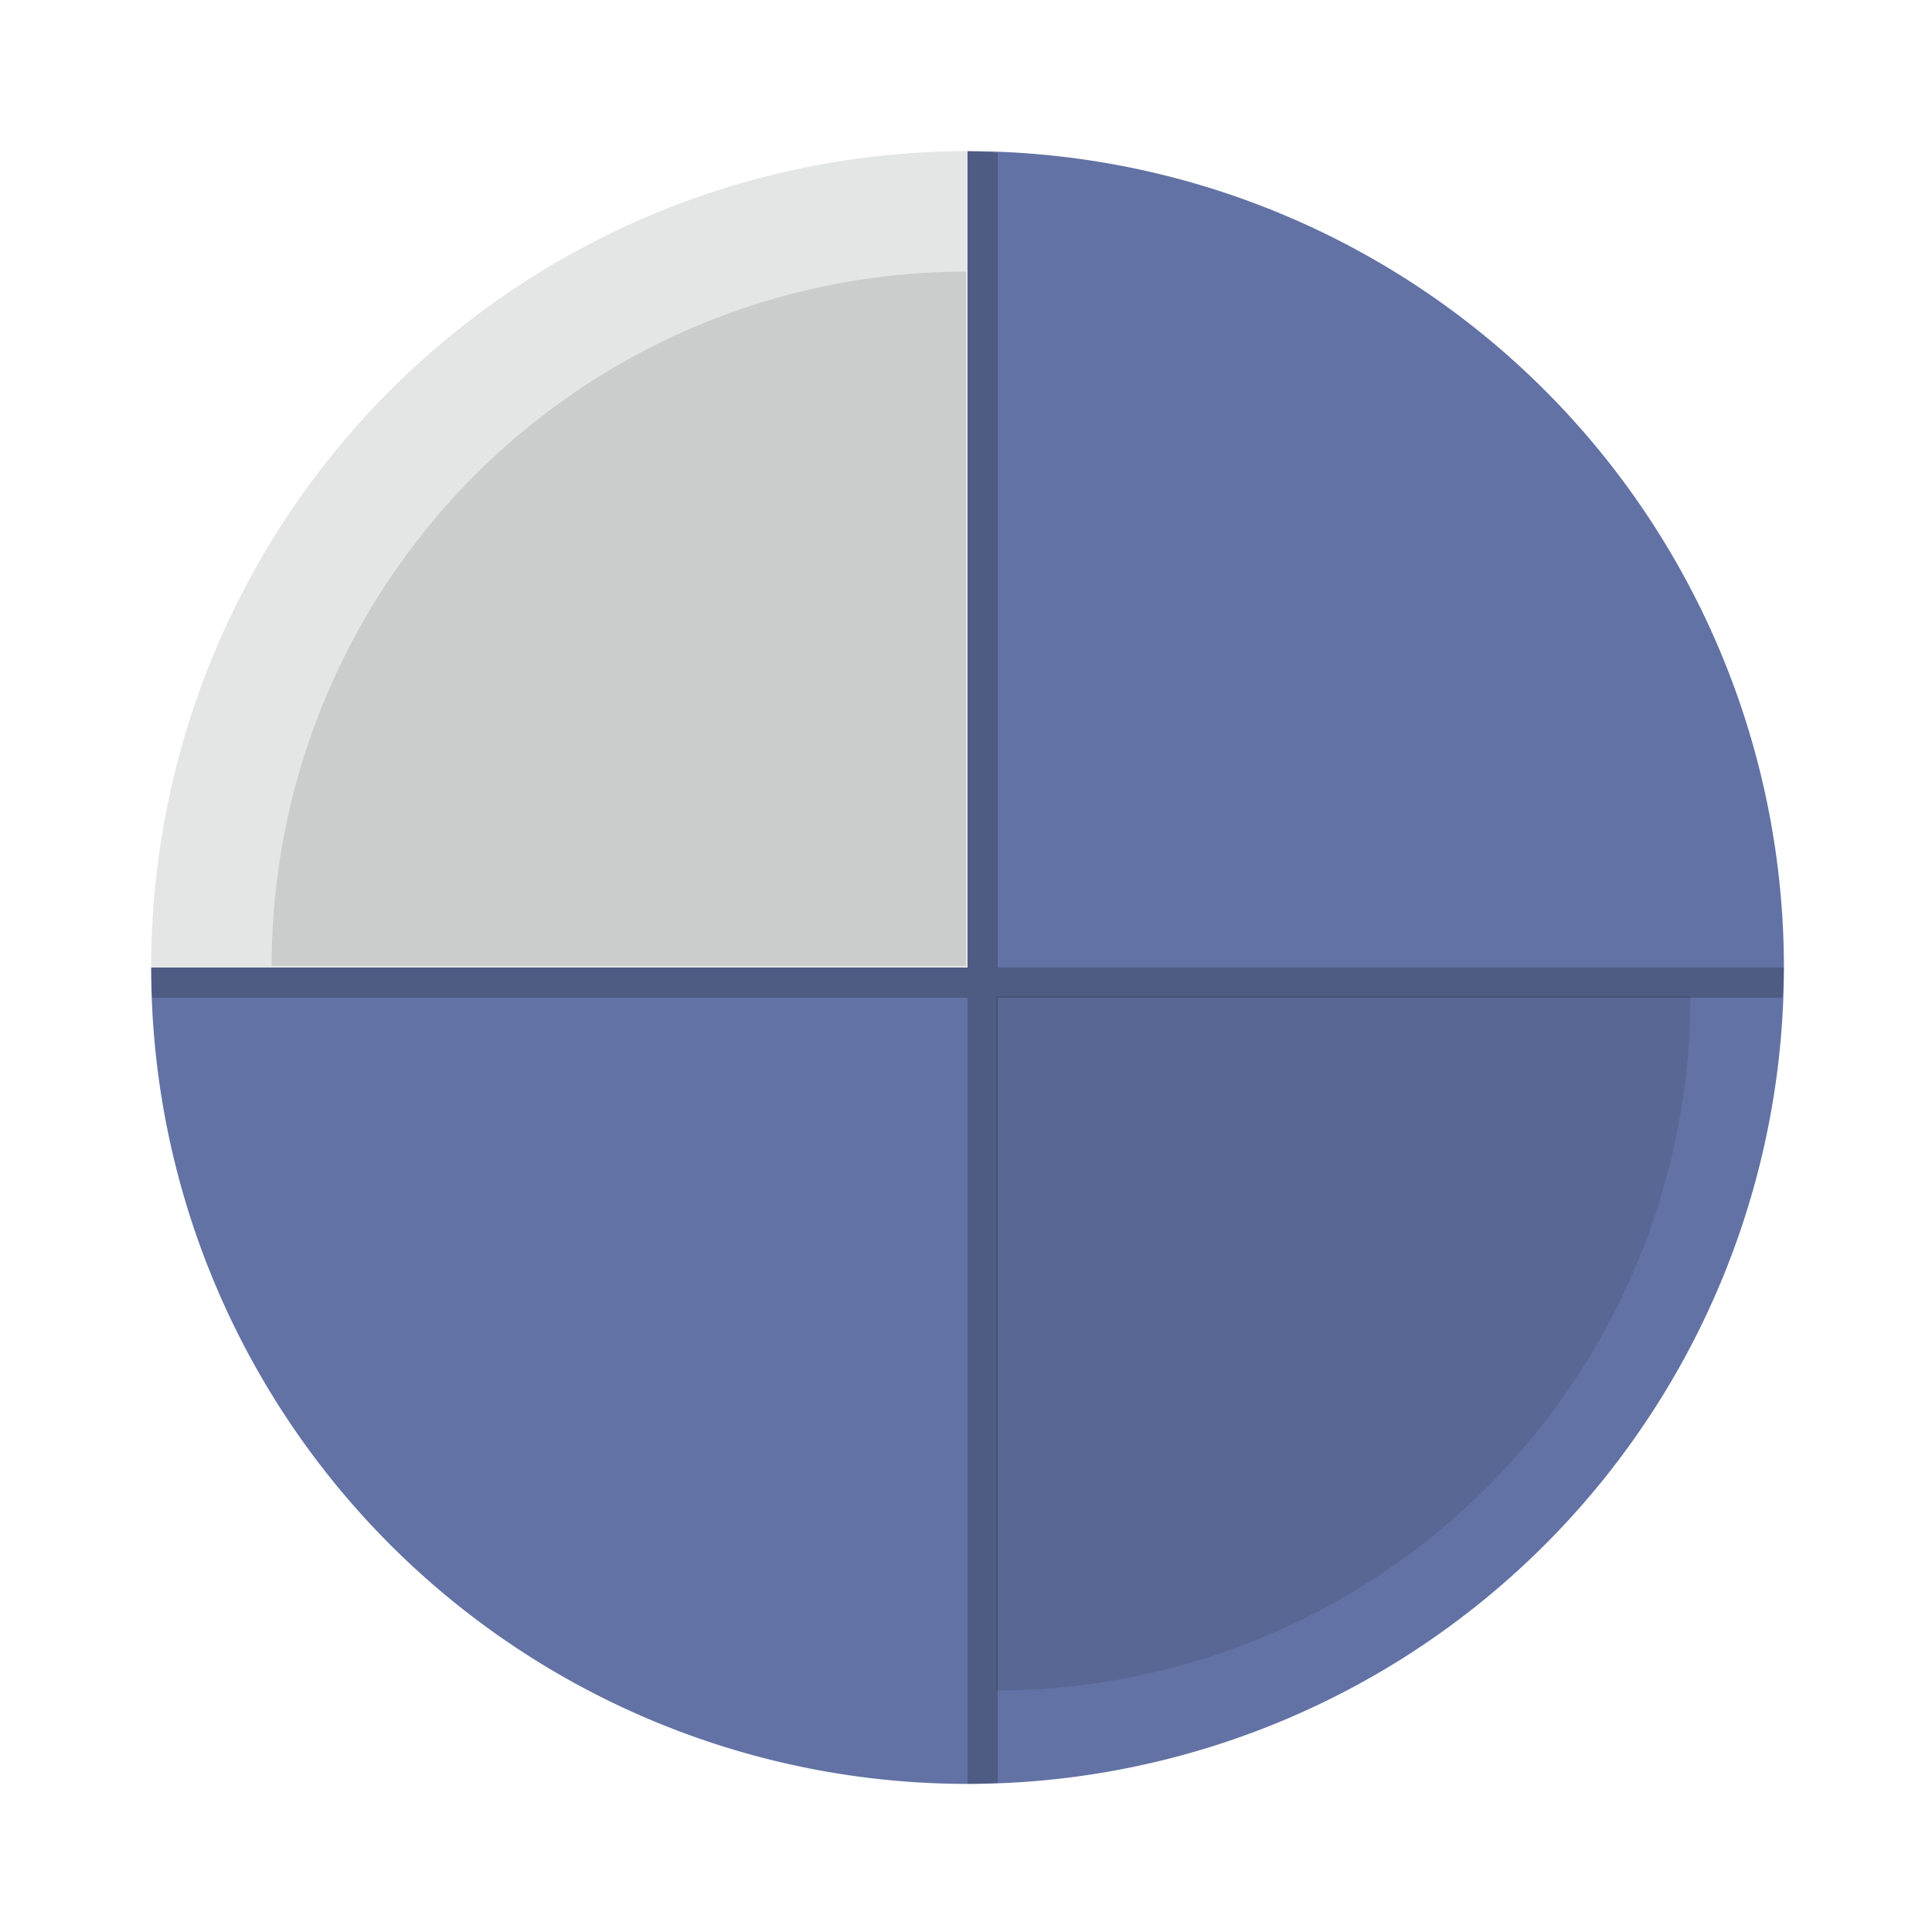 <?xml version="1.0" encoding="UTF-8" standalone="no"?>
<svg
   width="64"
   height="64"
   version="1.1"
   viewBox="0 0 16.933 16.933"
   id="svg14"
   sodipodi:docname="workspace-switcher.svg"
   inkscape:version="1.2.2 (b0a8486541, 2022-12-01)"
   xmlns:inkscape="http://www.inkscape.org/namespaces/inkscape"
   xmlns:sodipodi="http://sodipodi.sourceforge.net/DTD/sodipodi-0.dtd"
   xmlns="http://www.w3.org/2000/svg"
   xmlns:svg="http://www.w3.org/2000/svg">
  <defs
     id="defs18" />
  <sodipodi:namedview
     id="namedview16"
     pagecolor="#505050"
     bordercolor="#eeeeee"
     borderopacity="1"
     inkscape:showpageshadow="0"
     inkscape:pageopacity="0"
     inkscape:pagecheckerboard="0"
     inkscape:deskcolor="#505050"
     showgrid="false"
     inkscape:zoom="15.921875"
     inkscape:cx="29.895976"
     inkscape:cy="32.031403"
     inkscape:window-width="2560"
     inkscape:window-height="1361"
     inkscape:window-x="0"
     inkscape:window-y="0"
     inkscape:window-maximized="1"
     inkscape:current-layer="svg14" />
  <g
     id="g12">
    <path
       transform="scale(.265)"
       d="m32 5v27h-27a27 27 0 0 0 27 27 27 27 0 0 0 27-27 27 27 0 0 0-27-27z"
       fill="#638df5"
       stroke-width="3.78"
       style="paint-order:stroke fill markers;fill:#6272a4"
       id="path2" />
    <path
       transform="scale(.265)"
       d="m32 5a27 27 0 0 0-27 27h27v-27z"
       fill="#f9f9f9"
       opacity=".5"
       stroke-width="3.78"
       style="paint-order:stroke fill markers;fill:#cbcccc"
       id="path4" />
    <path
       transform="scale(.265)"
       d="m32 5v27h-27a27 27 0 0 0 0.035 1h26.965v26a27 27 0 0 0 1-0.035v-25.965h25.949a27 27 0 0 0 0.051-1h-26v-26.949a27 27 0 0 0-1-0.051z"
       opacity=".15"
       stroke-width=".438"
       style="paint-order:stroke fill markers;opacity:0.2"
       id="path6" />
    <path
       d="m8.466 2.381a6.085 6.085 0 0 0-6.085 6.085h6.085z"
       fill="#f9f9f9"
       stroke-width=".852"
       style="paint-order:stroke fill markers;fill:#cbcccc"
       id="path8" />
    <path
       d="m8.731 14.816a6.085 6.085 0 0 0 6.085-6.085h-6.085z"
       opacity=".1"
       stroke-width=".852"
       style="paint-order:stroke fill markers"
       id="path10" />
  </g>
</svg>
